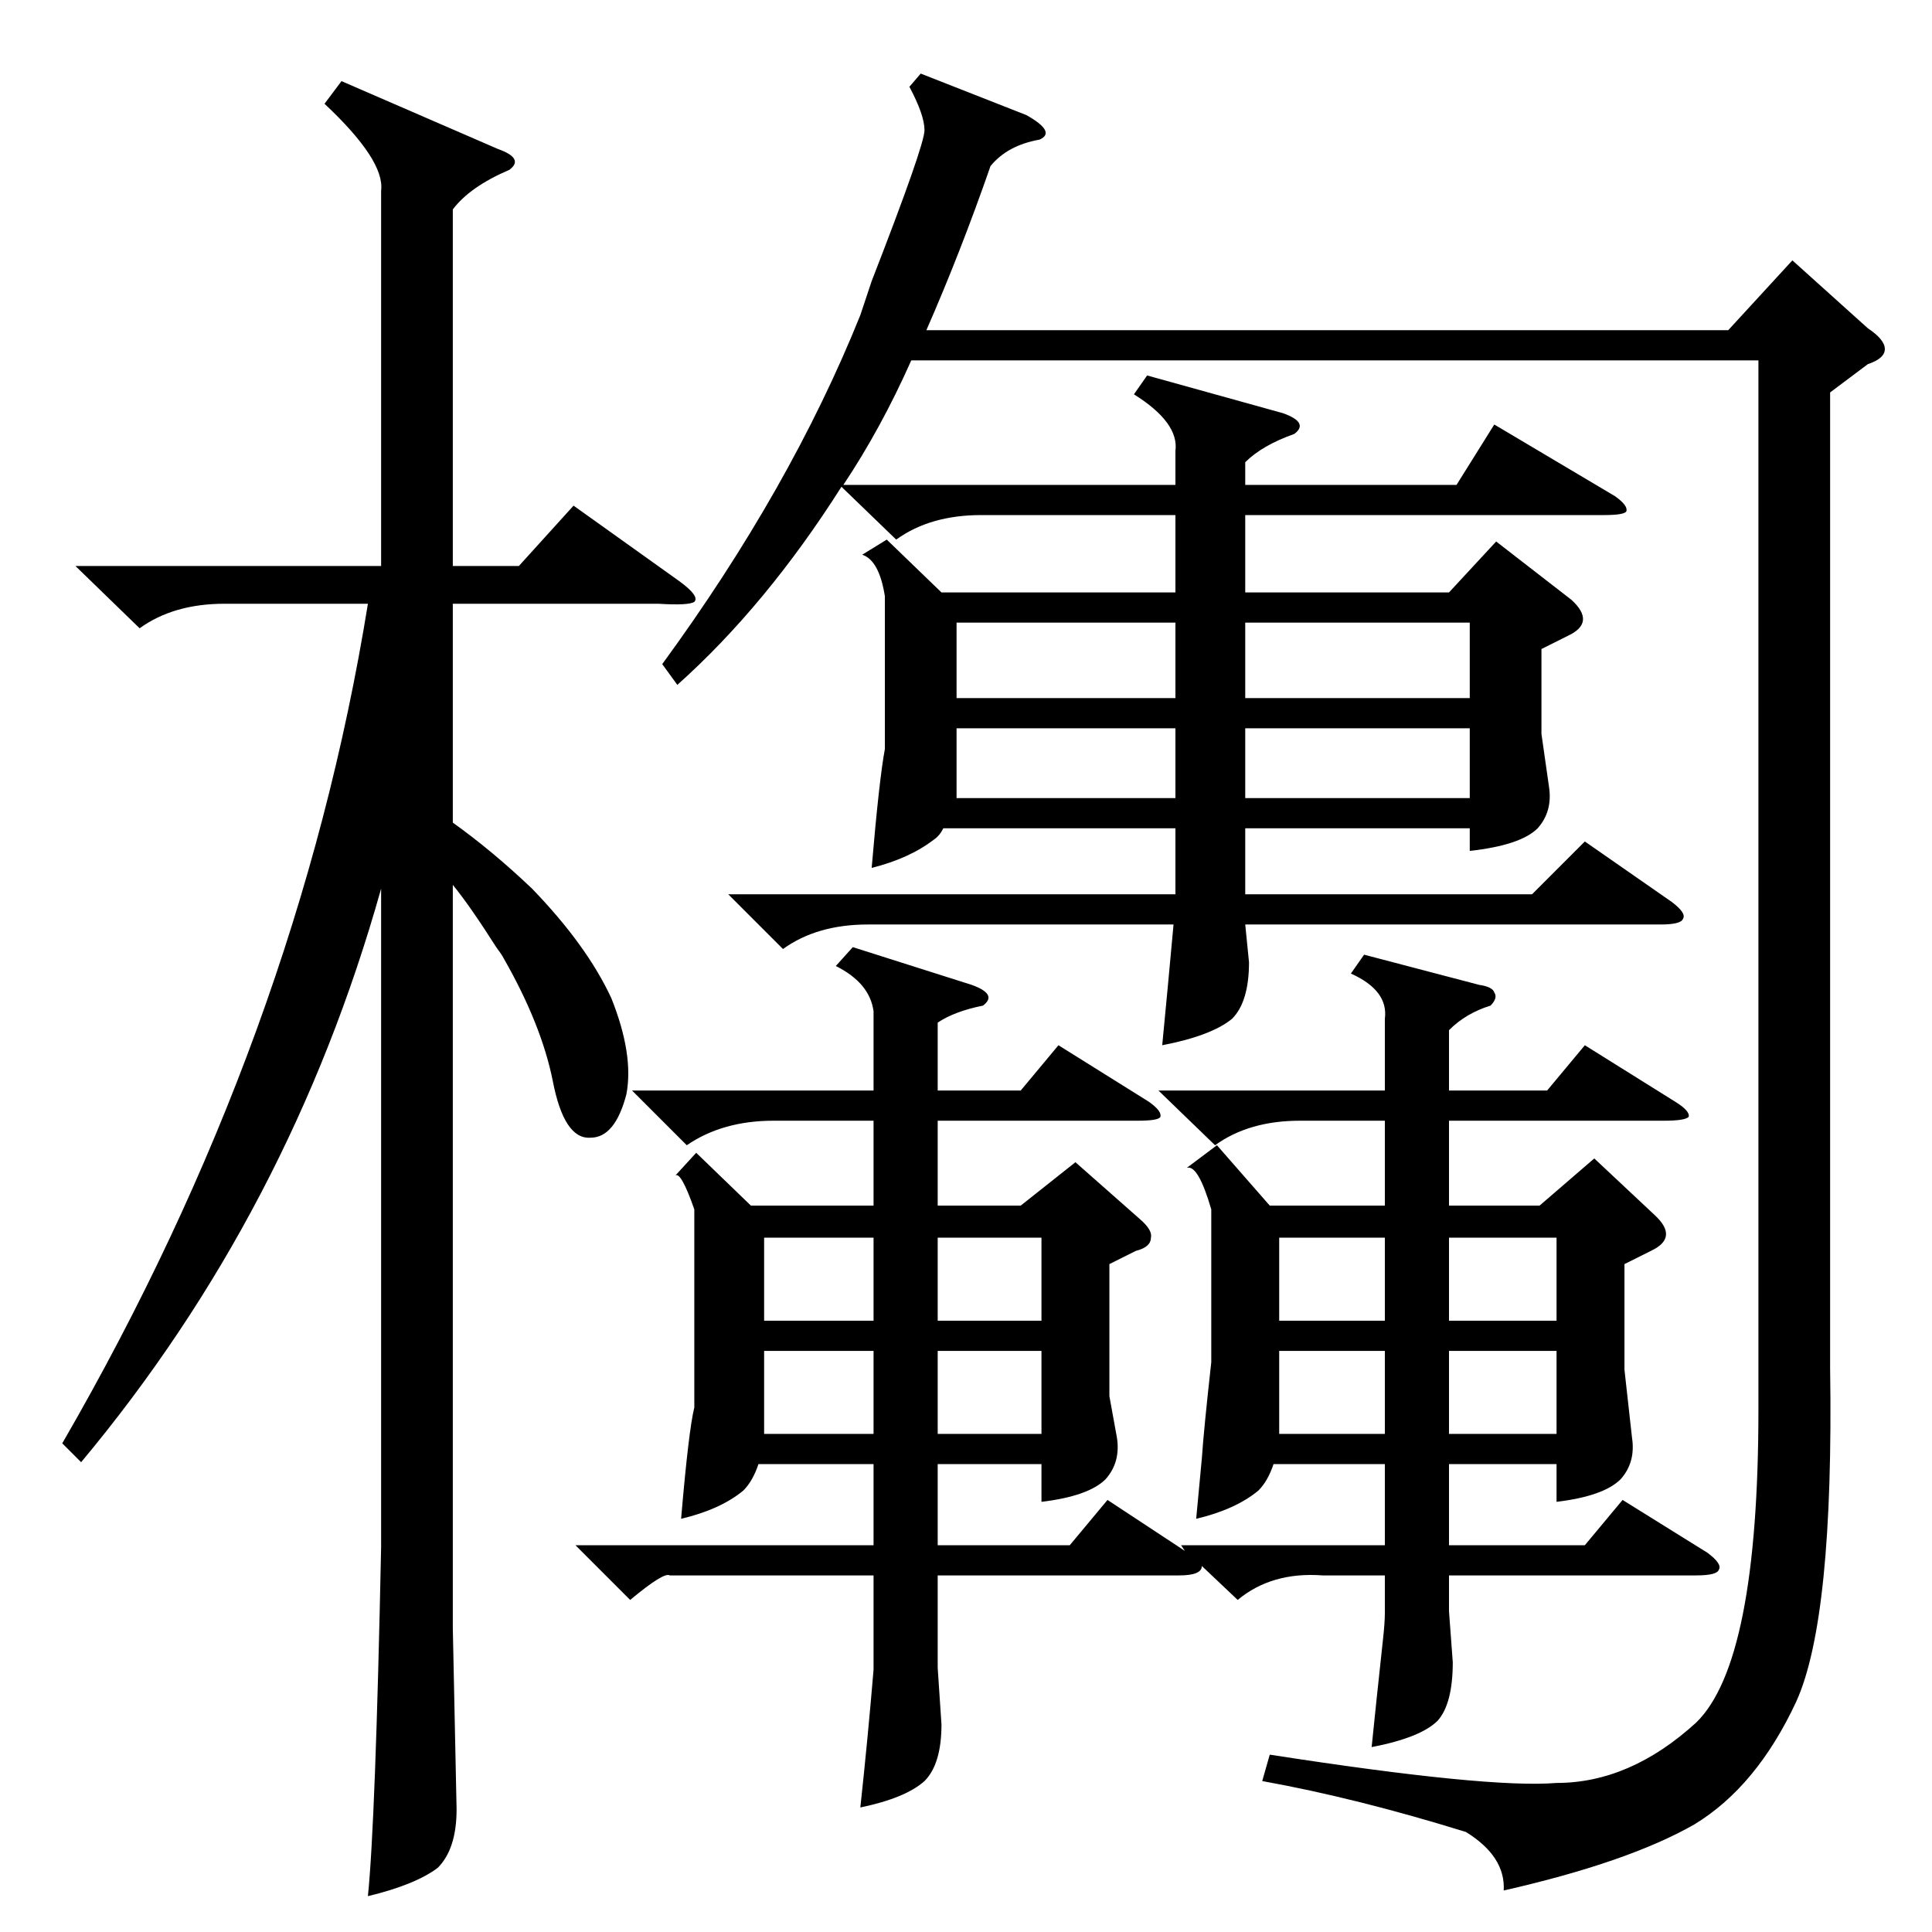 <?xml version="1.0" standalone="no"?>
<!DOCTYPE svg PUBLIC "-//W3C//DTD SVG 1.1//EN" "http://www.w3.org/Graphics/SVG/1.1/DTD/svg11.dtd" >
<svg xmlns="http://www.w3.org/2000/svg" xmlns:xlink="http://www.w3.org/1999/xlink" version="1.1" viewBox="0 -205 1024 1024">
  <g transform="matrix(1 0 0 -1 0 819)">
   <path fill="currentColor"
d="M470 738l29 -28h124v41h-103q-27 0 -45 -13l-29 28q-40 -63 -87 -105l-8 11q68 93 105 185l6 18q28 72 28 80t-8 23l6 7l56 -22q16 -9 7 -13q-17 -3 -26 -14q-16 -46 -34 -87h425l34 37l40 -36q9 -6 9 -11t-9 -8l-20 -15v-517q2 -133 -18 -177q-21 -45 -54 -65
q-35 -20 -101 -35q1 18 -20 31q-58 18 -108 27l4 14q116 -18 152 -15q39 0 74 32q33 32 33 166v556h-449q-16 -36 -36 -66h176v18q2 15 -22 30l7 10l72 -20q14 -5 6 -11q-17 -6 -26 -15v-12h112l20 32l64 -38q7 -5 6 -8q-1 -2 -12 -2h-190v-41h108l25 27l40 -31
q13 -12 -2 -19l-14 -7v-45l4 -28q2 -13 -6 -22q-9 -9 -36 -12v12h-119v-35h152l28 28l46 -32q8 -6 6 -9q-1 -3 -12 -3h-220l2 -20q0 -21 -9 -30q-11 -9 -37 -14q3 31 6 64h-162q-27 0 -45 -13l-29 29h237v35h-123q-2 -4 -5 -6q-13 -10 -33 -15q4 47 7 63v81q-3 19 -12 22z
M452 522l63 -20q14 -5 6 -11q-15 -3 -24 -9v-36h44l20 24l48 -30q7 -5 6 -8q-1 -2 -12 -2h-106v-45h44l29 23l34 -30q7 -6 6 -10q0 -5 -8 -7l-14 -7v-70l4 -22q2 -13 -6 -22q-9 -9 -34 -12v20h-55v-43h70l20 24l41 -27l-2 3h108v43h-59q-3 -9 -8 -14q-12 -10 -33 -15
q1 11 3 32q1 15 5 51v81q-7 24 -13 22l16 12l28 -32h61v45h-45q-27 0 -45 -13l-30 29h120v38q2 15 -18 24l7 10l61 -16q7 -1 8 -4q2 -3 -2 -7q-13 -4 -22 -13v-32h52l20 24l48 -30q8 -5 7 -8q-2 -2 -13 -2h-114v-45h48l29 25l32 -30q13 -12 -2 -19l-14 -7v-56l4 -36
q2 -13 -6 -22q-9 -9 -34 -12v20h-57v-43h72l20 24l45 -28q8 -6 6 -9q-1 -3 -12 -3h-131v-19l2 -27q0 -22 -8 -31q-9 -9 -35 -14q2 20 6 57q1 9 1 14v20h-33q-27 2 -45 -13l-19 18q0 -5 -12 -5h-128v-49l2 -30q0 -21 -9 -30q-10 -9 -34 -14q4 37 7 73v50h-108q-3 2 -21 -13
l-29 29h158v43h-61q-3 -9 -8 -14q-12 -10 -33 -15q4 47 7 59v105q-7 20 -10 18l11 12l29 -28h65v45h-53q-27 0 -46 -13l-29 29h128v42q-2 15 -20 24zM40 724h162v199q2 16 -30 46l9 12l83 -36q14 -5 6 -11q-21 -9 -30 -21v-189h35l29 32l56 -40q11 -8 8 -11q-3 -2 -19 -1
h-109v-116q21 -15 42 -35q29 -30 42 -58q12 -30 8 -51q-6 -23 -19 -23q-14 -1 -20 30q-6 30 -26 65q-1 2 -4 6q-14 22 -23 33v-394l2 -96q0 -21 -10 -31q-12 -9 -37 -15q4 39 7 185v349q-48 -171 -159 -304l-10 10q125 216 162 445h-76q-27 0 -45 -13zM660 654h119v40h-119
v-40zM623 694h-116v-40h116v40zM779 638h-119v-37h119v37zM507 638v-37h116v37h-116zM405 308v-44h58v44h-58zM463 368h-58v-44h58v44zM768 324h57v44h-57v-44zM825 308h-57v-44h57v44zM678 308v-44h56v44h-56zM734 368h-56v-44h56v44zM497 324h55v44h-55v-44zM552 308h-55
v-44h55v44z" />
  </g>

</svg>

